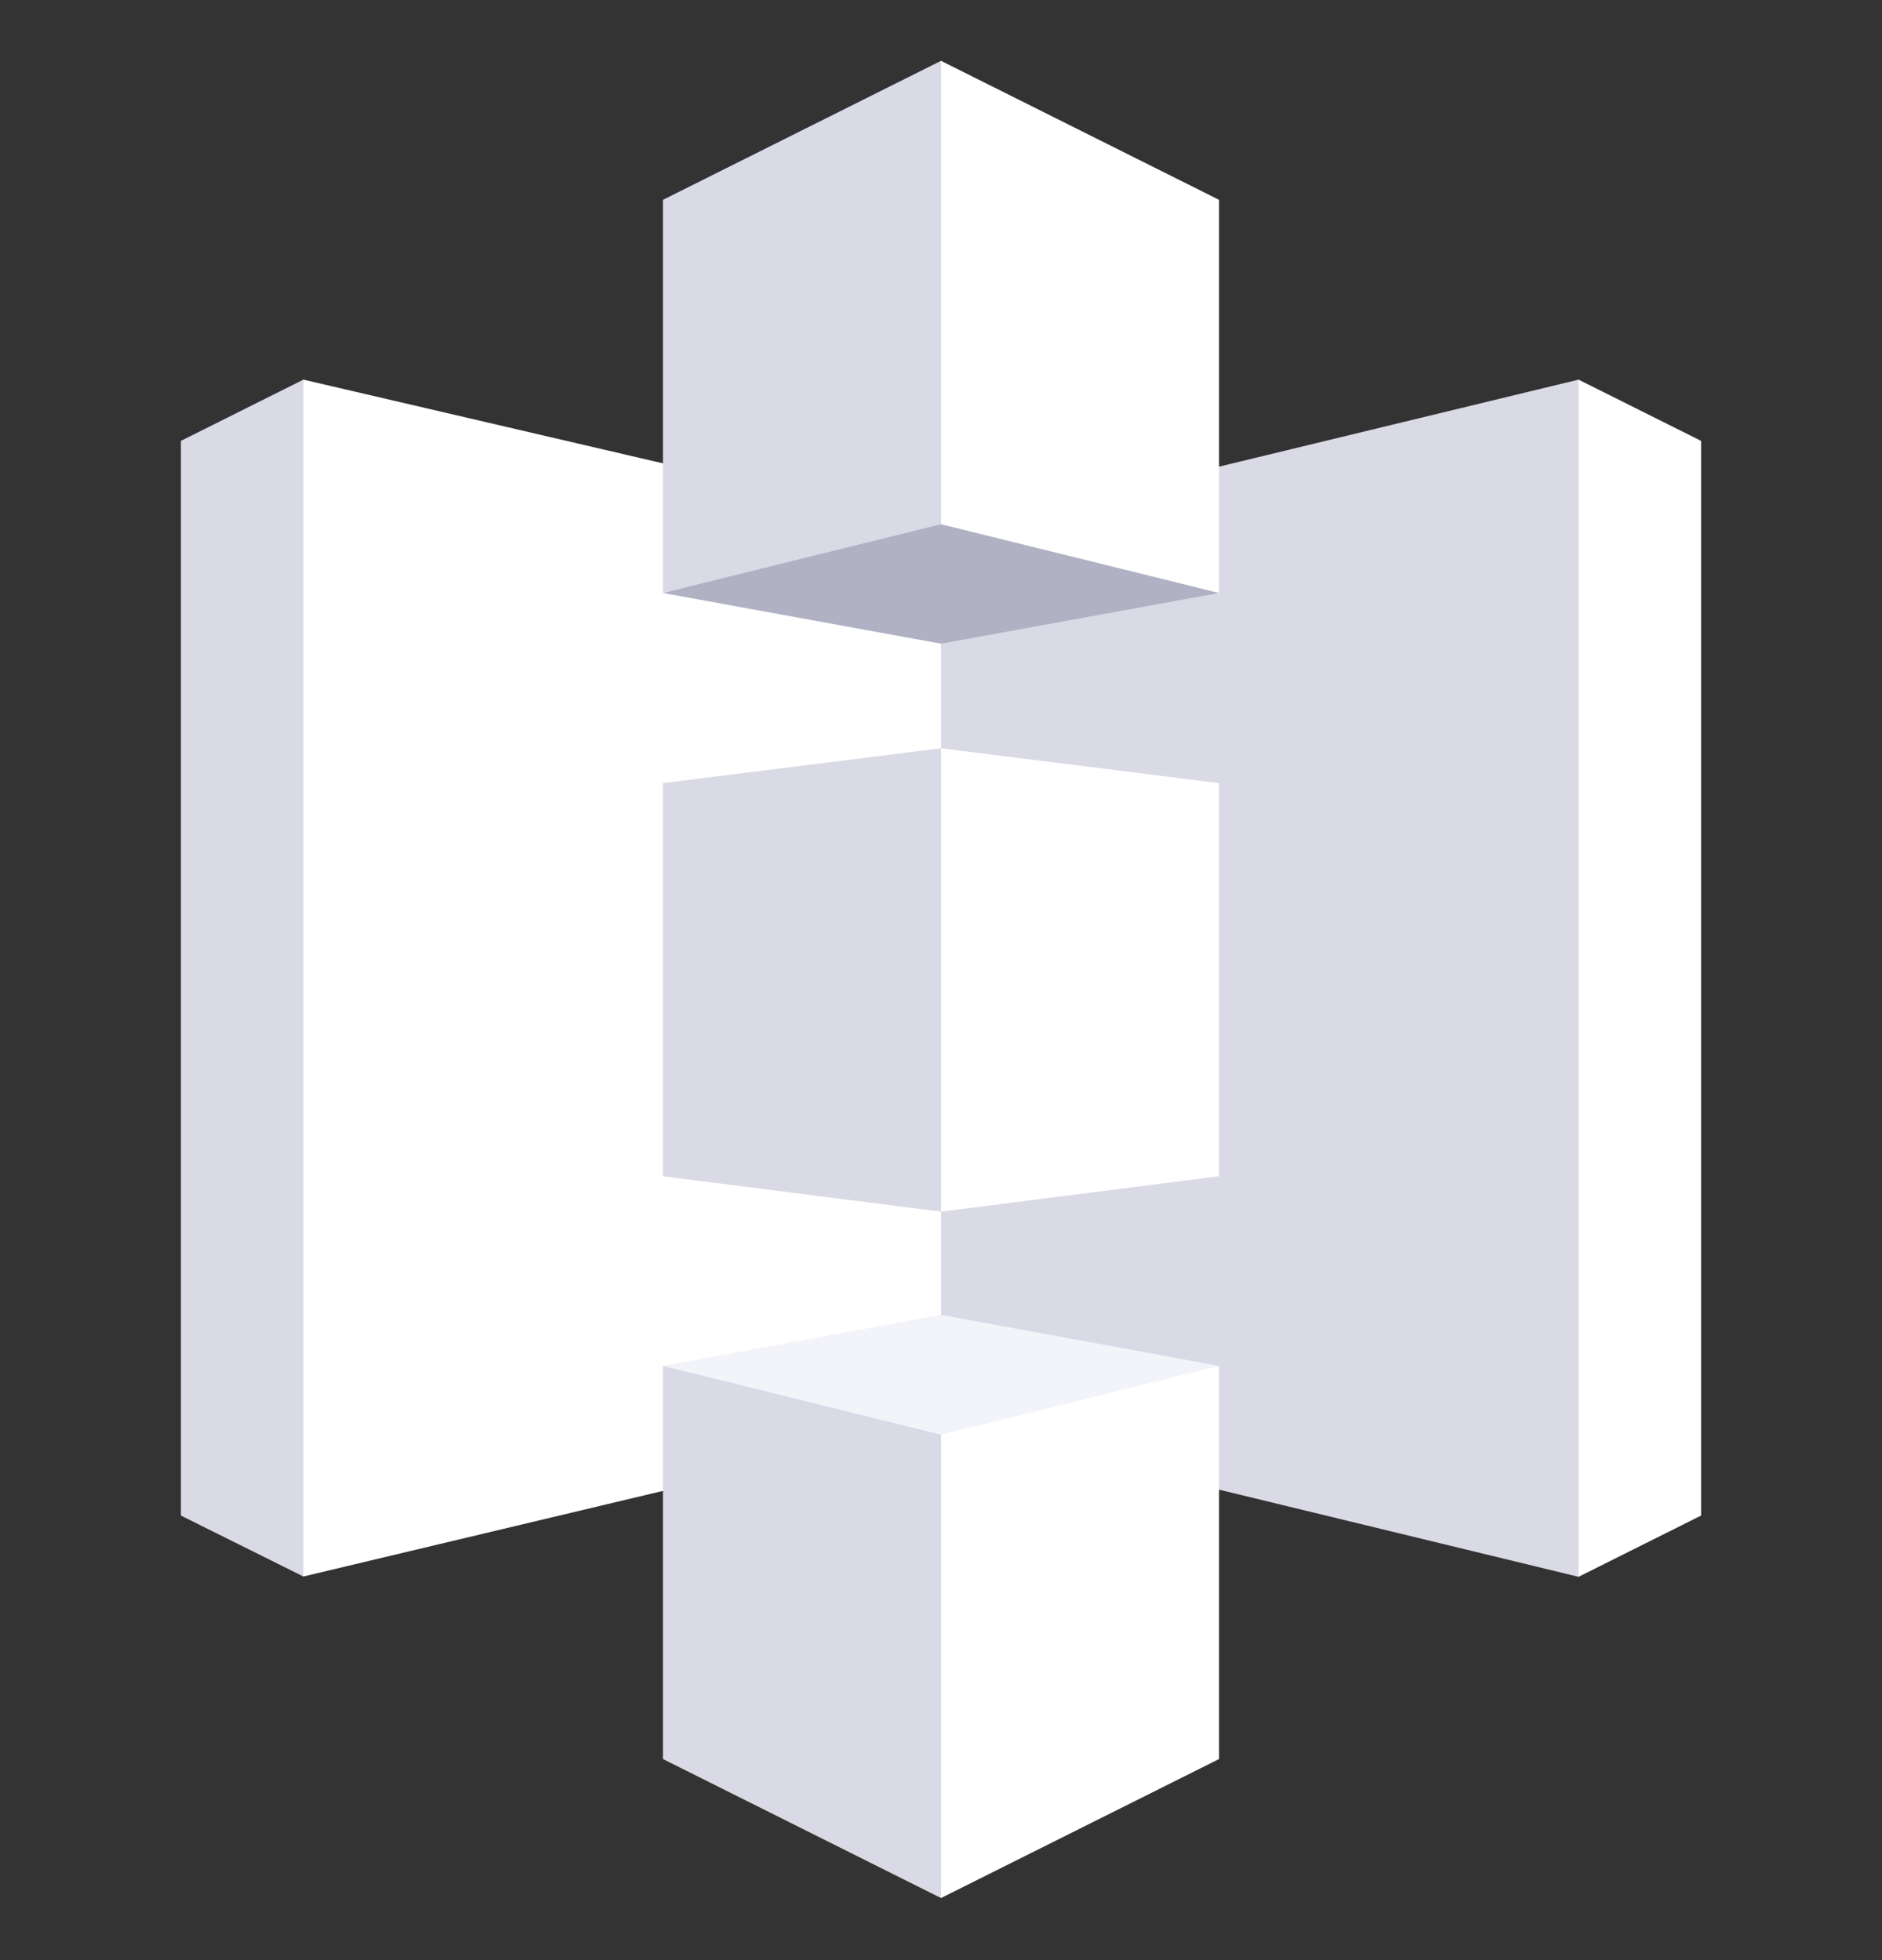<svg viewBox="0 0 24 25" xmlns="http://www.w3.org/2000/svg">
<rect x="0" y="0" width="24" height="25" fill="#333333" stroke="none"/>
<g clip-path="url(#clip0_1039_853)">
<path d="M3.869 4.842L2.307 5.623V19.33L3.869 20.107L3.878 20.096V4.852L3.869 4.842Z" fill="#D9DAE5"/>
<path d="M12.227 18.117L3.869 20.107V4.842L12.227 6.788V18.117Z" fill="white"/>
<path d="M8.454 15.002L12 15.454L12.022 15.402L12.042 9.589L12 9.544L8.454 9.988V15.002" fill="#D9DAE5"/>
<path d="M12 18.14L20.13 20.111L20.143 20.091L20.143 4.855L20.13 4.842L12 6.81V18.14Z" fill="#D9DAE5"/>
<path d="M15.546 15.002L12 15.454V9.544L15.546 9.988V15.002Z" fill="white"/>
<path d="M15.546 7.563L12 8.21L8.454 7.563L11.995 6.635L15.546 7.563Z" fill="#B0B1C3"/>
<path d="M15.546 17.421L12 16.77L8.454 17.421L11.995 18.409L15.546 17.421Z" fill="#F3F3FA"/>
<path d="M8.454 7.563L12 6.686L12.028 6.677V0.8L12 0.776L8.454 2.549V7.563Z" fill="#D9DAE5"/>
<path d="M15.546 7.563L12 6.686V0.776L15.546 2.549V7.563Z" fill="white"/>
<path d="M12 24.208L8.454 22.435V17.421L12 18.298L12.052 18.358L12.038 24.105L12 24.208Z" fill="#D9DAE5"/>
<path d="M12 24.208L15.546 22.435V17.421L12 18.298V24.208M20.13 4.842L21.693 5.623V19.33L20.13 20.111V4.842Z" fill="white"/>
</g>
<defs>
<clipPath id="clip0_1039_853">
<rect width="24" height="24" fill="white" transform="translate(0 0.492)"/>
</clipPath>
</defs>
</svg>
